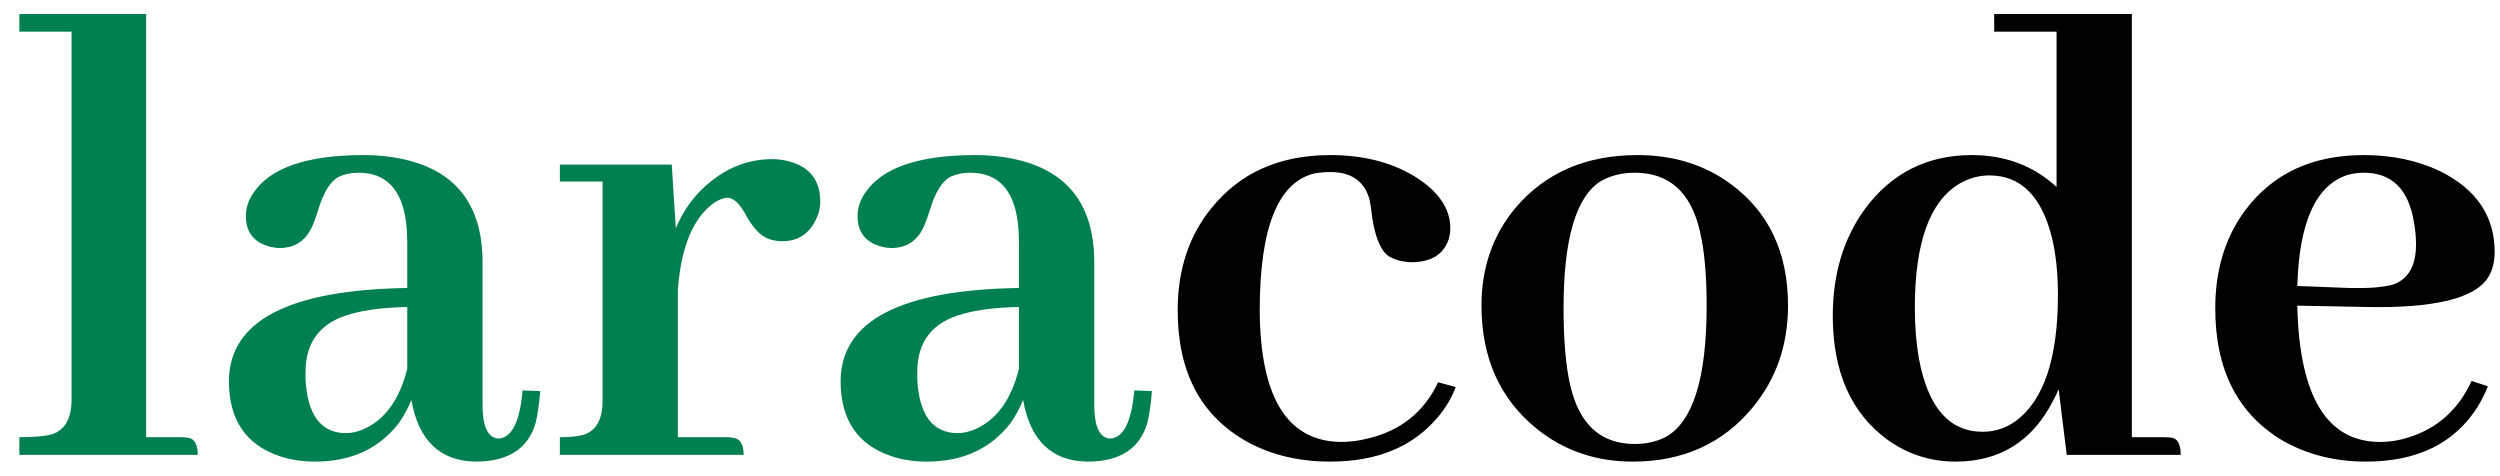 <svg width="126" height="24" viewBox="0 0 126 24" fill="none" xmlns="http://www.w3.org/2000/svg">
<path d="M9.11 22.035C9.247 22.035 9.384 22.046 9.521 22.069C9.817 22.137 9.965 22.422 9.965 22.924H0.976V22.035C1.705 22.035 2.24 21.989 2.582 21.898C3.266 21.693 3.607 21.101 3.607 20.121V1.595H0.976V0.707H7.367V22.035H9.11ZM23.979 23.265C22.178 23.242 21.096 22.206 20.731 20.155C20.572 20.565 20.355 20.964 20.082 21.351C19.079 22.627 17.678 23.265 15.878 23.265C15.24 23.265 14.648 23.174 14.101 22.992C12.392 22.422 11.537 21.158 11.537 19.198C11.56 16.167 14.556 14.607 20.526 14.515V12.328C20.526 11.895 20.504 11.496 20.458 11.132C20.23 9.514 19.433 8.705 18.065 8.705C17.701 8.705 17.37 8.773 17.074 8.91C16.641 9.138 16.288 9.719 16.015 10.653C15.924 10.927 15.855 11.12 15.81 11.234C15.491 12.077 14.921 12.499 14.101 12.499C13.896 12.499 13.69 12.464 13.485 12.396C12.756 12.168 12.392 11.667 12.392 10.892C12.392 10.482 12.517 10.095 12.768 9.73C13.611 8.454 15.468 7.816 18.339 7.816C18.977 7.816 19.581 7.873 20.15 7.987C22.93 8.534 24.32 10.277 24.32 13.216V20.394C24.32 21.488 24.582 22.058 25.106 22.103C25.79 22.08 26.2 21.271 26.337 19.677L27.226 19.711C27.18 20.349 27.1 20.895 26.986 21.351C26.599 22.627 25.596 23.265 23.979 23.265ZM17.45 21.83C17.724 21.83 18.02 21.761 18.339 21.625C19.41 21.146 20.139 20.132 20.526 18.583V15.472C19.387 15.495 18.453 15.609 17.724 15.814C16.174 16.224 15.399 17.204 15.399 18.754C15.399 18.867 15.399 18.982 15.399 19.095C15.491 20.918 16.174 21.83 17.45 21.83ZM36.659 22.035C36.773 22.035 36.876 22.046 36.967 22.069C37.309 22.115 37.48 22.399 37.48 22.924H28.217V22.035C28.672 22.035 29.049 22.001 29.345 21.932C30.028 21.75 30.37 21.169 30.37 20.189V9.149H28.217V8.295H33.856L34.062 11.508C34.335 10.847 34.711 10.254 35.19 9.73C36.283 8.591 37.525 8.021 38.915 8.021C39.188 8.021 39.462 8.055 39.735 8.124C40.806 8.397 41.342 9.081 41.342 10.175C41.342 10.448 41.285 10.71 41.171 10.961C40.829 11.758 40.248 12.157 39.428 12.157C39.2 12.157 38.983 12.123 38.778 12.054C38.345 11.918 37.935 11.485 37.548 10.756C37.252 10.232 36.955 9.969 36.659 9.969C36.477 9.969 36.26 10.049 36.01 10.209C34.939 10.961 34.324 12.43 34.164 14.618V22.035H36.659ZM54.809 23.265C53.008 23.242 51.926 22.206 51.562 20.155C51.402 20.565 51.185 20.964 50.912 21.351C49.91 22.627 48.508 23.265 46.708 23.265C46.07 23.265 45.477 23.174 44.931 22.992C43.222 22.422 42.367 21.158 42.367 19.198C42.39 16.167 45.386 14.607 51.356 14.515V12.328C51.356 11.895 51.334 11.496 51.288 11.132C51.06 9.514 50.263 8.705 48.895 8.705C48.531 8.705 48.2 8.773 47.904 8.91C47.471 9.138 47.118 9.719 46.845 10.653C46.754 10.927 46.685 11.12 46.64 11.234C46.321 12.077 45.751 12.499 44.931 12.499C44.726 12.499 44.52 12.464 44.315 12.396C43.586 12.168 43.222 11.667 43.222 10.892C43.222 10.482 43.347 10.095 43.598 9.73C44.441 8.454 46.298 7.816 49.169 7.816C49.807 7.816 50.411 7.873 50.98 7.987C53.76 8.534 55.15 10.277 55.15 13.216V20.394C55.15 21.488 55.412 22.058 55.937 22.103C56.62 22.08 57.03 21.271 57.167 19.677L58.056 19.711C58.01 20.349 57.93 20.895 57.816 21.351C57.429 22.627 56.426 23.265 54.809 23.265ZM48.28 21.83C48.554 21.83 48.85 21.761 49.169 21.625C50.24 21.146 50.969 20.132 51.356 18.583V15.472C50.217 15.495 49.283 15.609 48.554 15.814C47.004 16.224 46.23 17.204 46.23 18.754C46.23 18.867 46.23 18.982 46.23 19.095C46.321 20.918 47.004 21.83 48.28 21.83Z" fill="#007F51"/>
<path d="M59.355 15.643C59.355 13.592 59.924 11.872 61.063 10.482C62.499 8.705 64.493 7.816 67.045 7.816C68.663 7.816 70.053 8.158 71.215 8.841C72.468 9.593 73.095 10.482 73.095 11.508C73.095 11.667 73.072 11.838 73.026 12.02C72.776 12.818 72.138 13.216 71.112 13.216C70.657 13.194 70.281 13.091 69.984 12.909C69.597 12.635 69.324 11.997 69.164 10.995C69.118 10.585 69.073 10.277 69.027 10.072C68.777 9.138 68.116 8.671 67.045 8.671C66.794 8.671 66.532 8.693 66.259 8.739C64.413 9.172 63.49 11.473 63.49 15.643C63.513 20.018 64.869 22.229 67.558 22.274C68.036 22.274 68.492 22.217 68.925 22.103C70.588 21.716 71.773 20.77 72.48 19.266L73.368 19.506C73.163 20.052 72.867 20.554 72.48 21.009C71.226 22.513 69.415 23.265 67.045 23.265C65.473 23.265 64.083 22.935 62.875 22.274C60.528 20.975 59.355 18.765 59.355 15.643ZM78.803 15.541C78.803 17.159 78.917 18.457 79.144 19.437C79.6 21.397 80.683 22.377 82.392 22.377C82.961 22.377 83.474 22.263 83.93 22.035C85.32 21.283 86.015 19.073 86.015 15.404C86.015 13.854 85.901 12.601 85.673 11.644C85.217 9.685 84.123 8.705 82.392 8.705C81.731 8.705 81.15 8.853 80.648 9.149C79.418 9.947 78.803 12.077 78.803 15.541ZM82.528 7.816C84.351 7.816 85.924 8.306 87.245 9.286C89.159 10.699 90.116 12.738 90.116 15.404C90.116 17.386 89.524 19.095 88.339 20.531C86.835 22.354 84.818 23.265 82.289 23.265C80.443 23.265 78.837 22.718 77.47 21.625C75.601 20.121 74.667 18.047 74.667 15.404C74.667 13.49 75.237 11.849 76.376 10.482C77.88 8.705 79.931 7.816 82.528 7.816ZM104.164 22.924L103.754 19.608C103.686 19.79 103.594 19.984 103.48 20.189C102.432 22.24 100.792 23.265 98.559 23.265C97.305 23.265 96.166 22.901 95.141 22.172C93.295 20.827 92.372 18.742 92.372 15.917C92.372 13.82 92.908 12.032 93.978 10.55C95.323 8.728 97.123 7.816 99.379 7.816C101.065 7.816 102.489 8.352 103.651 9.423V1.595H100.507V0.707H107.445V22.035H109.052C109.234 22.035 109.382 22.046 109.496 22.069C109.77 22.137 109.906 22.422 109.906 22.924H104.164ZM96.508 15.507C96.508 16.441 96.576 17.295 96.713 18.07C97.169 20.531 98.24 21.761 99.926 21.761C100.541 21.761 101.099 21.579 101.601 21.215C103.013 20.166 103.72 18.047 103.72 14.857C103.72 13.763 103.617 12.795 103.412 11.952C102.888 9.878 101.84 8.841 100.268 8.841C99.743 8.841 99.242 8.978 98.764 9.252C97.26 10.14 96.508 12.225 96.508 15.507ZM119.135 8.705C118.884 8.705 118.622 8.739 118.349 8.807C116.731 9.309 115.876 11.177 115.785 14.413L118.417 14.515C119.374 14.538 120.103 14.481 120.604 14.344C121.379 14.071 121.767 13.399 121.767 12.328C121.767 11.941 121.732 11.565 121.664 11.2C121.391 9.536 120.548 8.705 119.135 8.705ZM125.39 19.471C125.253 19.813 125.082 20.155 124.877 20.497C123.715 22.343 121.835 23.265 119.237 23.265C117.711 23.265 116.332 22.924 115.102 22.24C112.8 20.895 111.649 18.663 111.649 15.541C111.649 13.627 112.139 11.997 113.119 10.653C114.509 8.762 116.514 7.816 119.135 7.816C120.57 7.816 121.858 8.09 122.997 8.636C124.82 9.548 125.731 10.904 125.731 12.704C125.731 13.205 125.618 13.638 125.39 14.003C124.706 15.051 122.655 15.541 119.237 15.472L115.785 15.404C115.785 15.427 115.785 15.45 115.785 15.472C115.899 20.007 117.289 22.274 119.955 22.274C120.456 22.274 120.946 22.194 121.425 22.035C122.86 21.579 123.909 20.634 124.569 19.198L125.39 19.471Z" fill="black"/>
</svg>
